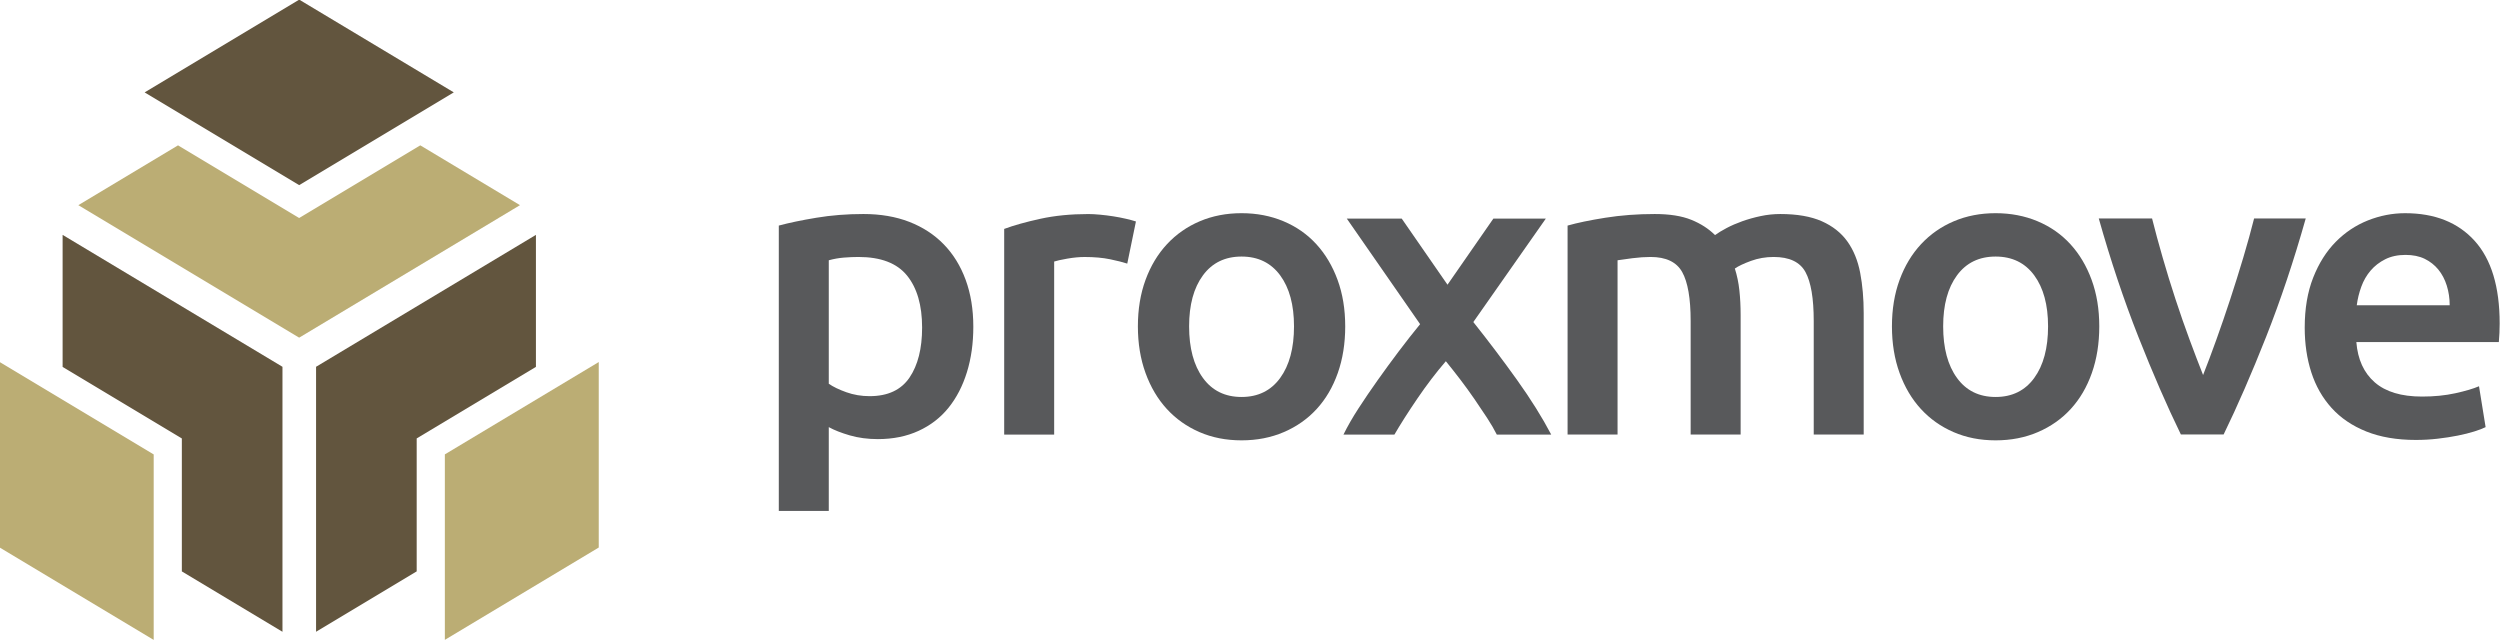 <?xml version="1.0" encoding="UTF-8" standalone="no"?>
<!-- Created with Inkscape (http://www.inkscape.org/) -->

<svg
   xmlns:dc="http://purl.org/dc/elements/1.1/"
   xmlns:cc="http://creativecommons.org/ns#"
   xmlns:rdf="http://www.w3.org/1999/02/22-rdf-syntax-ns#"
   xmlns:svg="http://www.w3.org/2000/svg"
   xmlns="http://www.w3.org/2000/svg"
   xmlns:sodipodi="http://sodipodi.sourceforge.net/DTD/sodipodi-0.dtd"
   xmlns:inkscape="http://www.inkscape.org/namespaces/inkscape"
   width="692.68"
   height="177.327"
   viewBox="0 0 183.272 46.918"
   version="1.1"
   id="svg8"
   inkscape:version="0.92.2 (5c3e80d, 2017-08-06)"
   sodipodi:docname="horizontal_color.svg">
  <defs
     id="defs2" />
  <sodipodi:namedview
     id="base"
     pagecolor="#ffffff"
     bordercolor="#666666"
     borderopacity="1.0"
     inkscape:pageopacity="0.0"
     inkscape:pageshadow="2"
     inkscape:zoom="0.71506173"
     inkscape:cx="277.26228"
     inkscape:cy="11.150671"
     inkscape:document-units="mm"
     inkscape:current-layer="layer1"
     inkscape:document-rotation="0"
     showgrid="false"
     borderlayer="true"
     inkscape:showpageshadow="false"
     units="px"
     inkscape:pagecheckerboard="false"
     showguides="true"
     inkscape:window-width="1366"
     inkscape:window-height="715"
     inkscape:window-x="0"
     inkscape:window-y="0"
     inkscape:window-maximized="1"
     fit-margin-top="0"
     fit-margin-left="0"
     fit-margin-right="0"
     fit-margin-bottom="0">
    <inkscape:grid
       type="xygrid"
       id="grid10"
       originx="-129.633"
       originy="-98.569" />
  </sodipodi:namedview>
  <g
     inkscape:label="Layer 1"
     inkscape:groupmode="layer"
     id="layer1"
     transform="translate(-129.633,-151.513)">
    <g
       id="g904"
       transform="matrix(1.91,0,0,1.91,-149.078,-146.375)">
      <g
         transform="matrix(0.353,0,0,-0.353,148.325,170.045)"
         id="g12">
        <path
           inkscape:connector-curvature="0"
           id="path14"
           style="fill:#62553e;fill-opacity:1;fill-rule:nonzero;stroke:none"
           d="m 0,0 11.477,-6.886 1.487,-0.893 v -1.735 -12.72 l 10.941,-6.565 V 0.012 L 0,14.355 Z" />
      </g>
      <g
         transform="matrix(0.353,0,0,-0.353,145.914,169.86)"
         id="g16">
        <path
           inkscape:connector-curvature="0"
           id="path18"
           style="fill:#bbad74;fill-opacity:1;fill-rule:nonzero;stroke:none"
           d="M 0,0 V -20.167 L 16.733,-30.208 V -10.04 Z" />
      </g>
      <g
         transform="matrix(0.353,0,0,-0.353,161.915,172.79)"
         id="g20">
        <path
           inkscape:connector-curvature="0"
           id="path22"
           style="fill:#62553e;fill-opacity:1;fill-rule:nonzero;stroke:none"
           d="M 0,0 1.488,0.893 12.965,7.779 V 22.134 L -10.941,7.791 V -21.021 L 0,-14.456 v 12.721 z" />
      </g>
      <g
         transform="matrix(0.353,0,0,-0.353,162.996,173.402)"
         id="g24">
        <path
           inkscape:connector-curvature="0"
           id="path26"
           style="fill:#bbad74;fill-opacity:1;fill-rule:nonzero;stroke:none"
           d="m 0,0 v -20.168 l 16.733,10.041 V 10.04 Z" />
      </g>
      <g
         transform="matrix(0.353,0,0,-0.353,162.053,161.541)"
         id="g28">
        <path
           inkscape:connector-curvature="0"
           id="path30"
           style="fill:#bbad74;fill-opacity:1;fill-rule:nonzero;stroke:none"
           d="m 0,0 -11.594,-6.956 -1.577,-0.946 -1.576,0.946 L -26.341,0 -37.18,-6.503 l 24.009,-14.406 24.01,14.406 z" />
      </g>
      <g
         transform="matrix(0.353,0,0,-0.353,157.406,163.068)"
         id="g32">
        <path
           inkscape:connector-curvature="0"
           id="path34"
           style="fill:#62553e;fill-opacity:1;fill-rule:nonzero;stroke:none"
           d="M 0,0 16.807,10.084 0,20.167 -16.806,10.084 Z" />
      </g>
      <g
         transform="matrix(0.353,0,0,-0.353,181.314,168.536)"
         id="g44">
        <path
           inkscape:connector-curvature="0"
           id="path46"
           style="fill:#58595b;fill-opacity:1;fill-rule:nonzero;stroke:none"
           d="M 0,0 C 0,2.425 -0.547,4.311 -1.639,5.658 -2.732,7.005 -4.49,7.679 -6.915,7.679 -7.425,7.679 -7.956,7.656 -8.51,7.611 -9.063,7.566 -9.609,7.469 -10.148,7.319 V -6.107 c 0.478,-0.33 1.114,-0.637 1.908,-0.921 0.793,-0.284 1.639,-0.427 2.537,-0.427 1.975,0 3.42,0.674 4.334,2.021 C -0.457,-4.087 0,-2.275 0,0 m 5.568,0.09 c 0,-1.797 -0.232,-3.444 -0.696,-4.94 -0.464,-1.498 -1.13,-2.784 -1.998,-3.862 -0.868,-1.078 -1.953,-1.916 -3.256,-2.515 -1.302,-0.598 -2.777,-0.898 -4.423,-0.898 -1.108,0 -2.126,0.135 -3.053,0.404 -0.929,0.27 -1.692,0.569 -2.29,0.899 v -9.116 h -5.434 v 31.03 c 1.107,0.299 2.47,0.584 4.086,0.852 1.617,0.27 3.323,0.405 5.119,0.405 1.856,0 3.518,-0.285 4.985,-0.853 C 0.074,10.927 1.325,10.11 2.357,9.049 3.391,7.985 4.184,6.698 4.737,5.187 5.291,3.675 5.568,1.976 5.568,0.09" />
      </g>
      <g
         transform="matrix(0.353,0,0,-0.353,189.188,166.08)"
         id="g48">
        <path
           inkscape:connector-curvature="0"
           id="path50"
           style="fill:#58595b;fill-opacity:1;fill-rule:nonzero;stroke:none"
           d="m 0,0 c -0.449,0.149 -1.071,0.307 -1.863,0.472 -0.794,0.164 -1.715,0.247 -2.762,0.247 -0.6,0 -1.235,-0.061 -1.909,-0.18 -0.673,-0.12 -1.145,-0.225 -1.414,-0.314 v -18.816 h -5.434 V 3.772 c 1.047,0.389 2.358,0.756 3.929,1.101 1.572,0.344 3.315,0.516 5.231,0.516 0.36,0 0.779,-0.023 1.258,-0.068 C -2.485,5.276 -2.006,5.217 -1.527,5.142 -1.049,5.067 -0.584,4.978 -0.135,4.873 0.314,4.768 0.674,4.671 0.943,4.581 Z" />
      </g>
      <g
         transform="matrix(0.353,0,0,-0.353,195.588,168.488)"
         id="g52">
        <path
           inkscape:connector-curvature="0"
           id="path54"
           style="fill:#58595b;fill-opacity:1;fill-rule:nonzero;stroke:none"
           d="m 0,0 c 0,2.335 -0.502,4.183 -1.504,5.546 -1.004,1.361 -2.403,2.043 -4.199,2.043 -1.796,0 -3.196,-0.682 -4.198,-2.043 -1.004,-1.363 -1.505,-3.211 -1.505,-5.546 0,-2.365 0.501,-4.237 1.505,-5.613 1.002,-1.378 2.402,-2.066 4.198,-2.066 1.796,0 3.195,0.688 4.199,2.066 C -0.502,-4.237 0,-2.365 0,0 m 5.568,0 c 0,-1.856 -0.269,-3.548 -0.808,-5.074 -0.538,-1.528 -1.302,-2.829 -2.29,-3.907 -0.988,-1.079 -2.178,-1.916 -3.571,-2.515 -1.391,-0.599 -2.925,-0.899 -4.602,-0.899 -1.677,0 -3.204,0.3 -4.58,0.899 -1.378,0.599 -2.56,1.436 -3.548,2.515 -0.988,1.078 -1.759,2.379 -2.313,3.907 -0.554,1.526 -0.831,3.218 -0.831,5.074 0,1.855 0.277,3.54 0.831,5.052 0.554,1.511 1.332,2.806 2.335,3.885 1.003,1.077 2.193,1.908 3.571,2.492 1.376,0.583 2.888,0.875 4.535,0.875 1.646,0 3.166,-0.292 4.557,-0.875 C 0.247,10.845 1.437,10.014 2.425,8.937 3.413,7.858 4.184,6.563 4.737,5.052 5.291,3.54 5.568,1.855 5.568,0" />
      </g>
      <g
         transform="matrix(0.353,0,0,-0.353,201.479,166.89)"
         id="g56">
        <path
           inkscape:connector-curvature="0"
           id="path58"
           style="fill:#58595b;fill-opacity:1;fill-rule:nonzero;stroke:none"
           d="m 0,0 4.991,7.191 h 5.703 L 2.809,-4.059 c 1.647,-2.069 3.226,-4.16 4.738,-6.273 1.511,-2.113 2.754,-4.101 3.731,-5.963 H 5.361 c -0.274,0.55 -0.626,1.155 -1.057,1.816 -0.431,0.659 -0.892,1.346 -1.383,2.059 -0.491,0.714 -1.004,1.421 -1.538,2.121 -0.536,0.7 -1.057,1.361 -1.562,1.98 -1.052,-1.221 -2.082,-2.571 -3.089,-4.049 -1.006,-1.479 -1.84,-2.787 -2.502,-3.927 h -5.54 c 0.444,0.901 0.988,1.852 1.635,2.85 0.647,0.998 1.339,2.016 2.079,3.058 0.739,1.042 1.501,2.084 2.286,3.126 0.786,1.041 1.563,2.032 2.333,2.971 L -10.95,7.191 h 5.972 z" />
      </g>
      <g
         transform="matrix(0.353,0,0,-0.353,210.812,168.282)"
         id="g60">
        <path
           inkscape:connector-curvature="0"
           id="path62"
           style="fill:#58595b;fill-opacity:1;fill-rule:nonzero;stroke:none"
           d="M 0,0 C 0,2.454 -0.308,4.228 -0.921,5.321 -1.534,6.413 -2.68,6.96 -4.356,6.96 -4.955,6.96 -5.613,6.915 -6.332,6.825 -7.051,6.735 -7.589,6.66 -7.948,6.601 V -12.35 h -5.434 v 22.723 c 1.047,0.299 2.417,0.584 4.109,0.853 1.691,0.269 3.48,0.404 5.366,0.404 1.617,0 2.941,-0.209 3.974,-0.628 1.034,-0.42 1.893,-0.974 2.582,-1.662 0.33,0.239 0.748,0.494 1.258,0.764 0.508,0.269 1.077,0.516 1.706,0.741 0.629,0.224 1.295,0.411 1.998,0.56 0.703,0.15 1.415,0.225 2.133,0.225 1.826,0 3.33,-0.262 4.514,-0.785 1.181,-0.525 2.11,-1.258 2.784,-2.201 0.674,-0.943 1.137,-2.082 1.392,-3.413 0.253,-1.333 0.381,-2.792 0.381,-4.378 V -12.35 H 13.382 V 0 c 0,2.454 -0.3,4.228 -0.899,5.321 C 11.885,6.413 10.732,6.96 9.026,6.96 8.157,6.96 7.334,6.817 6.557,6.533 5.777,6.248 5.193,5.972 4.805,5.702 5.044,4.954 5.209,4.16 5.299,3.322 5.389,2.484 5.434,1.586 5.434,0.628 V -12.35 H 0 Z" />
      </g>
      <g
         transform="matrix(0.353,0,0,-0.353,224.53,168.488)"
         id="g64">
        <path
           inkscape:connector-curvature="0"
           id="path66"
           style="fill:#58595b;fill-opacity:1;fill-rule:nonzero;stroke:none"
           d="m 0,0 c 0,2.335 -0.502,4.183 -1.504,5.546 -1.004,1.361 -2.403,2.043 -4.199,2.043 -1.796,0 -3.196,-0.682 -4.198,-2.043 -1.004,-1.363 -1.505,-3.211 -1.505,-5.546 0,-2.365 0.501,-4.237 1.505,-5.613 1.002,-1.378 2.402,-2.066 4.198,-2.066 1.796,0 3.195,0.688 4.199,2.066 C -0.502,-4.237 0,-2.365 0,0 m 5.568,0 c 0,-1.856 -0.269,-3.548 -0.808,-5.074 -0.538,-1.528 -1.302,-2.829 -2.29,-3.907 -0.988,-1.079 -2.178,-1.916 -3.571,-2.515 -1.391,-0.599 -2.925,-0.899 -4.602,-0.899 -1.677,0 -3.204,0.3 -4.58,0.899 -1.378,0.599 -2.56,1.436 -3.548,2.515 -0.988,1.078 -1.759,2.379 -2.313,3.907 -0.554,1.526 -0.831,3.218 -0.831,5.074 0,1.855 0.277,3.54 0.831,5.052 0.554,1.511 1.332,2.806 2.335,3.885 1.003,1.077 2.193,1.908 3.571,2.492 1.376,0.583 2.888,0.875 4.535,0.875 1.646,0 3.166,-0.292 4.557,-0.875 C 0.247,10.845 1.437,10.014 2.425,8.937 3.413,7.858 4.184,6.563 4.737,5.052 5.291,3.54 5.568,1.855 5.568,0" />
      </g>
      <g
         transform="matrix(0.353,0,0,-0.353,229.628,172.639)"
         id="g68">
        <path
           inkscape:connector-curvature="0"
           id="path70"
           style="fill:#58595b;fill-opacity:1;fill-rule:nonzero;stroke:none"
           d="m 0,0 c -1.503,3.083 -3.044,6.624 -4.622,10.62 -1.579,3.997 -3.014,8.285 -4.306,12.866 h 5.795 c 0.33,-1.318 0.713,-2.732 1.15,-4.244 0.435,-1.512 0.901,-3.024 1.397,-4.535 0.496,-1.513 1.007,-2.979 1.533,-4.401 0.527,-1.422 1.015,-2.702 1.466,-3.839 0.45,1.137 0.932,2.417 1.442,3.839 0.511,1.422 1.015,2.888 1.511,4.401 0.495,1.511 0.969,3.023 1.42,4.535 0.45,1.512 0.842,2.926 1.173,4.244 h 5.614 C 12.281,18.905 10.846,14.617 9.268,10.62 7.688,6.624 6.148,3.083 4.646,0 Z" />
      </g>
      <g
         transform="matrix(0.353,0,0,-0.353,239.945,167.68)"
         id="g72">
        <path
           inkscape:connector-curvature="0"
           id="path74"
           style="fill:#58595b;fill-opacity:1;fill-rule:nonzero;stroke:none"
           d="m 0,0 c 0,0.748 -0.105,1.459 -0.314,2.133 -0.21,0.674 -0.517,1.258 -0.921,1.752 -0.405,0.493 -0.899,0.882 -1.482,1.167 -0.584,0.284 -1.28,0.427 -2.089,0.427 -0.838,0 -1.571,-0.158 -2.2,-0.472 C -7.635,4.692 -8.166,4.28 -8.6,3.772 -9.034,3.263 -9.371,2.679 -9.61,2.021 -9.851,1.362 -10.015,0.688 -10.104,0 Z m -15.763,-2.425 c 0,2.066 0.307,3.876 0.921,5.434 0.613,1.555 1.429,2.851 2.447,3.884 1.018,1.033 2.185,1.811 3.503,2.336 1.317,0.523 2.664,0.785 4.041,0.785 3.234,0 5.755,-1.003 7.568,-3.009 1.81,-2.006 2.717,-5 2.717,-8.981 0,-0.299 -0.008,-0.636 -0.023,-1.01 C 5.396,-3.361 5.373,-3.698 5.344,-3.997 h -15.493 c 0.149,-1.886 0.815,-3.345 1.998,-4.378 1.182,-1.033 2.896,-1.549 5.142,-1.549 1.317,0 2.522,0.119 3.614,0.359 1.093,0.239 1.955,0.494 2.583,0.763 l 0.718,-4.445 c -0.3,-0.15 -0.711,-0.308 -1.234,-0.472 -0.525,-0.165 -1.123,-0.314 -1.797,-0.449 -0.674,-0.135 -1.399,-0.247 -2.178,-0.337 -0.779,-0.09 -1.571,-0.135 -2.38,-0.135 -2.065,0 -3.862,0.308 -5.388,0.921 -1.528,0.614 -2.784,1.467 -3.773,2.56 -0.987,1.093 -1.721,2.38 -2.2,3.862 -0.479,1.482 -0.719,3.106 -0.719,4.872" />
      </g>
    </g>
  </g>
</svg>

